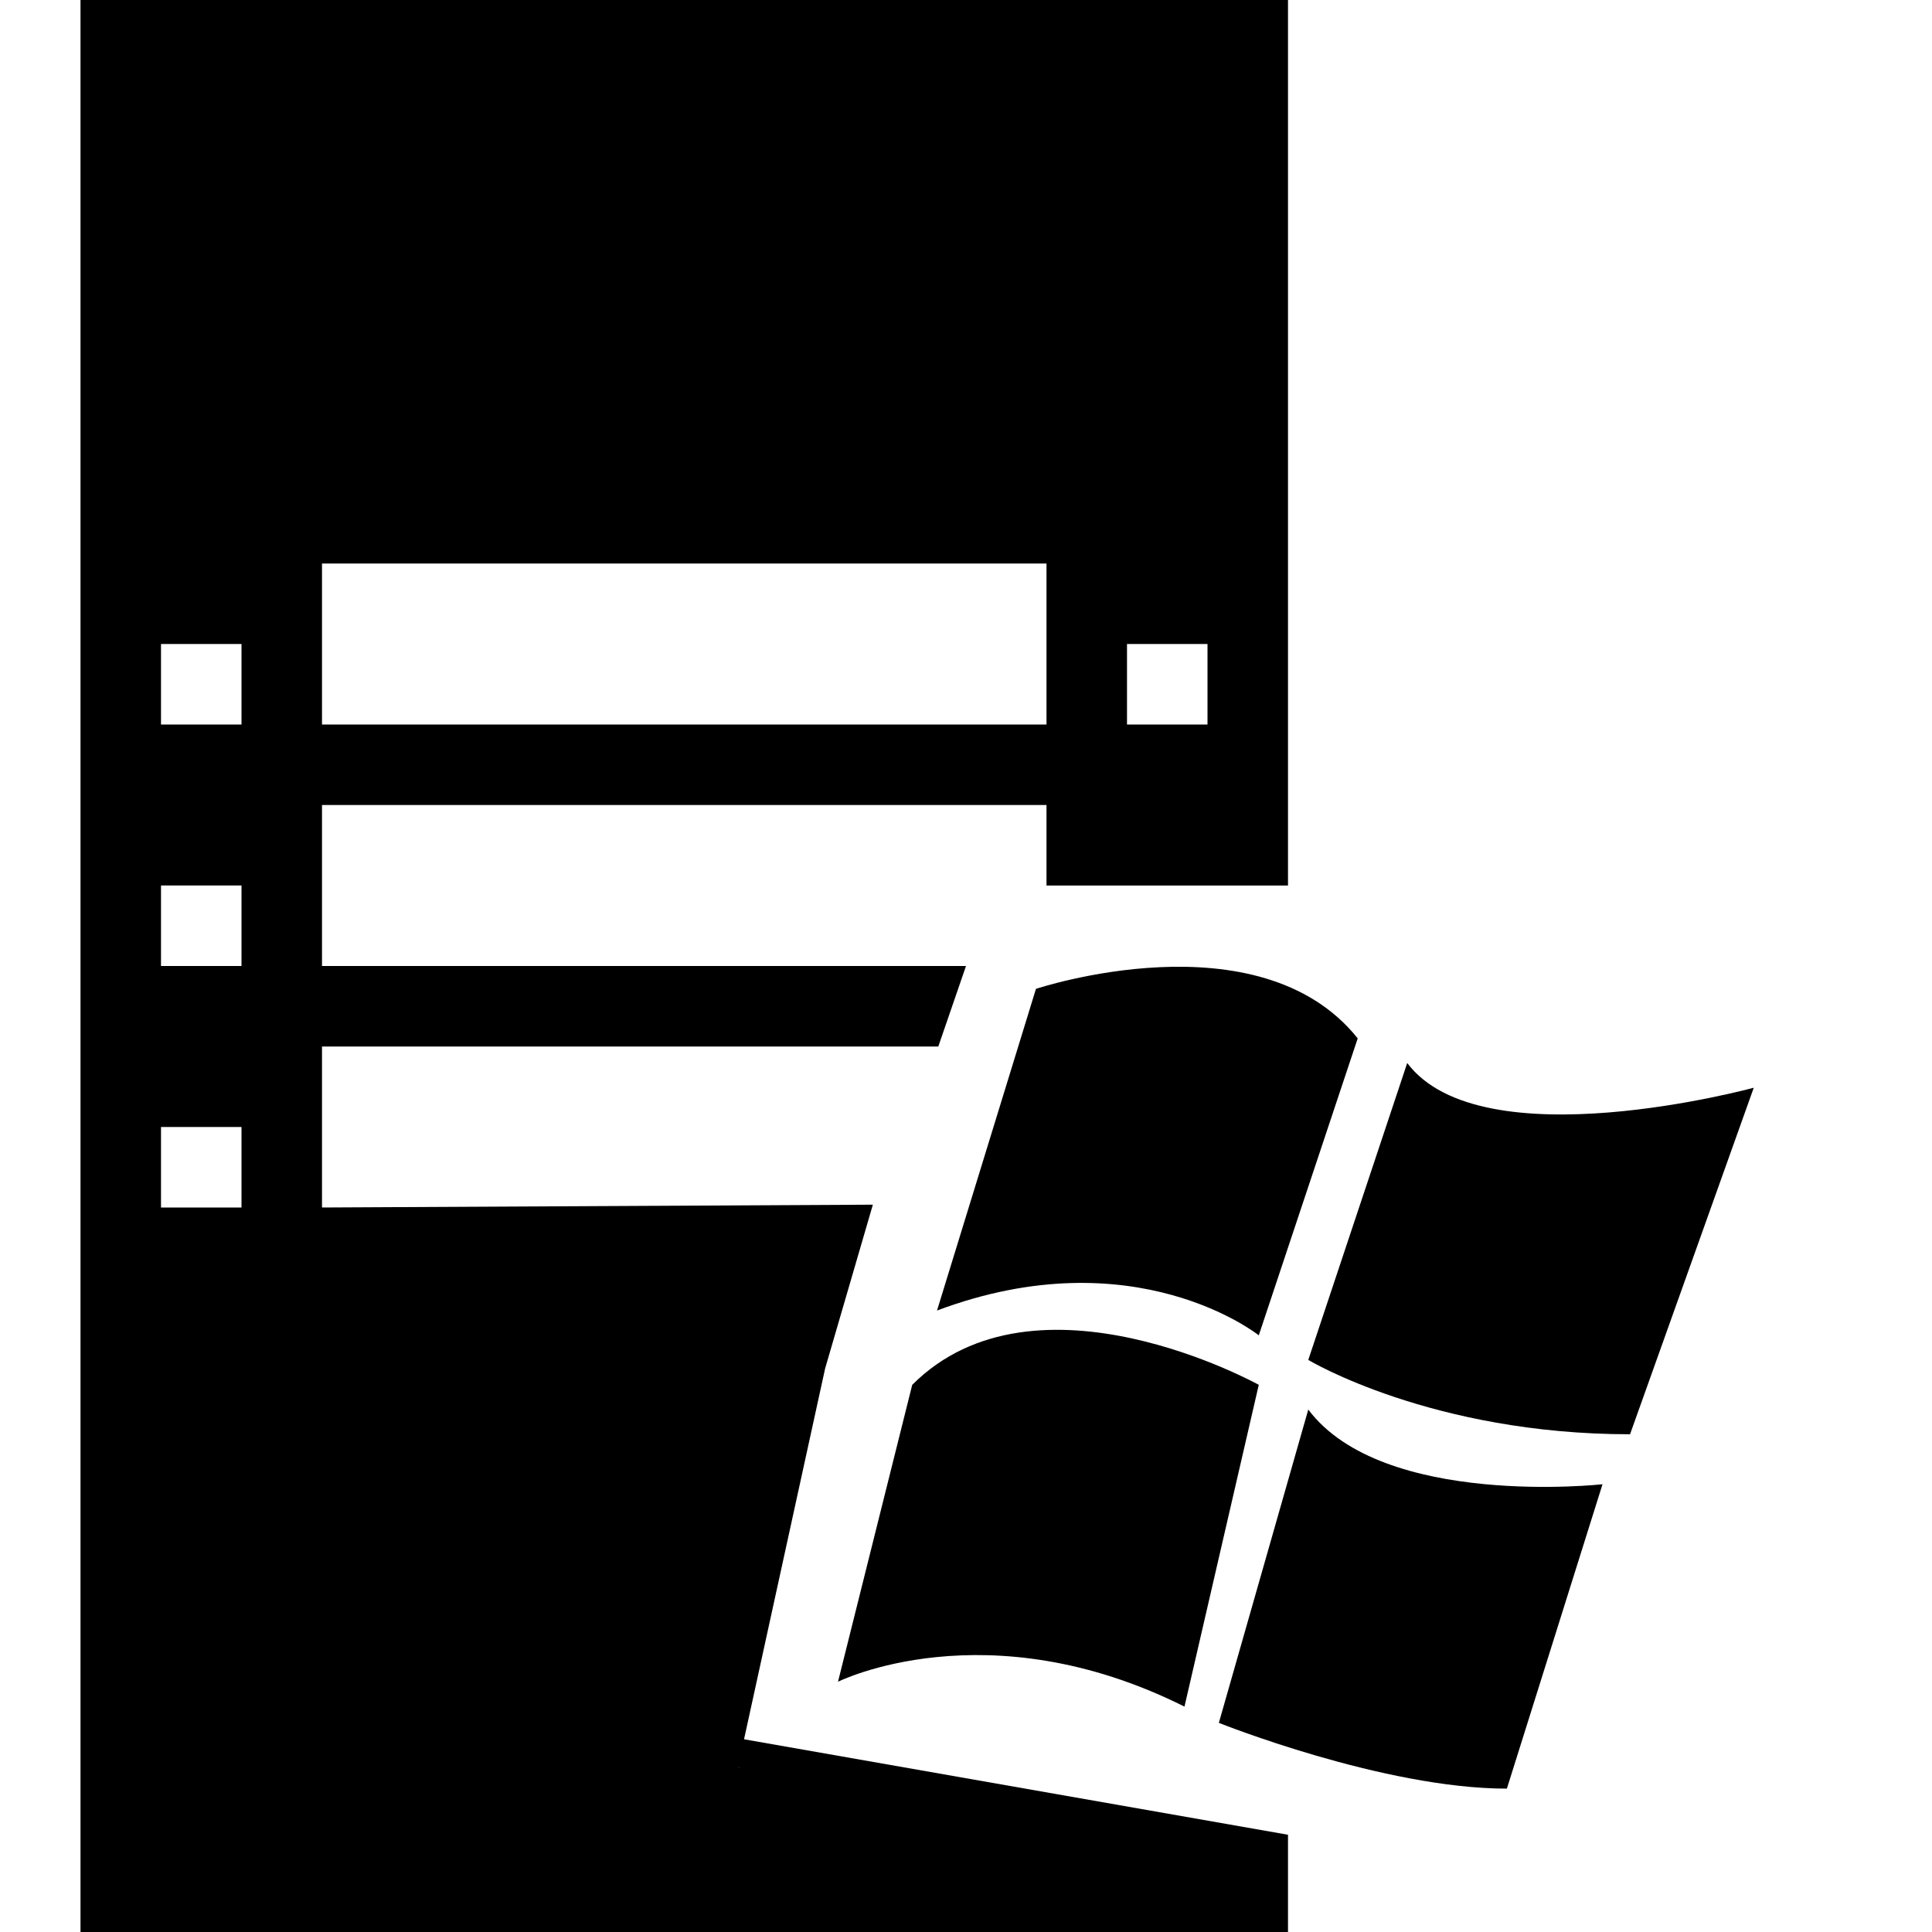 <?xml version="1.0" encoding="utf-8"?>
<!-- Generator: Adobe Illustrator 15.1.0, SVG Export Plug-In . SVG Version: 6.00 Build 0)  -->
<!DOCTYPE svg PUBLIC "-//W3C//DTD SVG 1.1//EN" "http://www.w3.org/Graphics/SVG/1.1/DTD/svg11.dtd">
<svg version="1.1" xmlns="http://www.w3.org/2000/svg" xmlns:xlink="http://www.w3.org/1999/xlink" x="0px" y="0px" width="24px"
	 height="24px" viewBox="0 0 24 24" enable-background="new 0 0 24 24" xml:space="preserve">
<g id="Layer_1">
	<path d="M10.25,17l0.593-2.035L4,15v-2h7.656L12,12H4v-2h9v1h1l0,0h1l0,0h1V0H1v24h14l-5.833-2.048 M14,8h1v1h-1V8z M4,7h9v2H4V7z
		 M3,15H2v-1h1V15z M3,12H2v-1h1V12z M3,9H2V8h1V9z"/>
	<g>
		<path d="M15.637,16.588l1.229-3.689c-1.229-1.538-3.997-0.615-3.997-0.615L11.64,16.28C14.1,15.357,15.637,16.588,15.637,16.588z"
			/>
		<path d="M20.249,17.817l1.537-4.305c0,0-3.382,0.923-4.305-0.307l-1.229,3.688C16.252,16.895,17.789,17.817,20.249,17.817z"/>
		<path d="M11.332,17.203l-0.922,3.688c0,0,1.845-0.921,4.304,0.309l0.923-3.997C15.637,17.203,12.869,15.665,11.332,17.203z"/>
		<path d="M16.252,17.51l-1.111,3.892c0,0,2.04,0.817,3.578,0.817l1.188-3.781C19.906,18.438,17.175,18.74,16.252,17.51z"/>
	</g>
	<polygon points="8.167,21.417 16,22.792 16,24 13,24 	"/>
</g>
<g id="Layer_2">
</g>
</svg>
